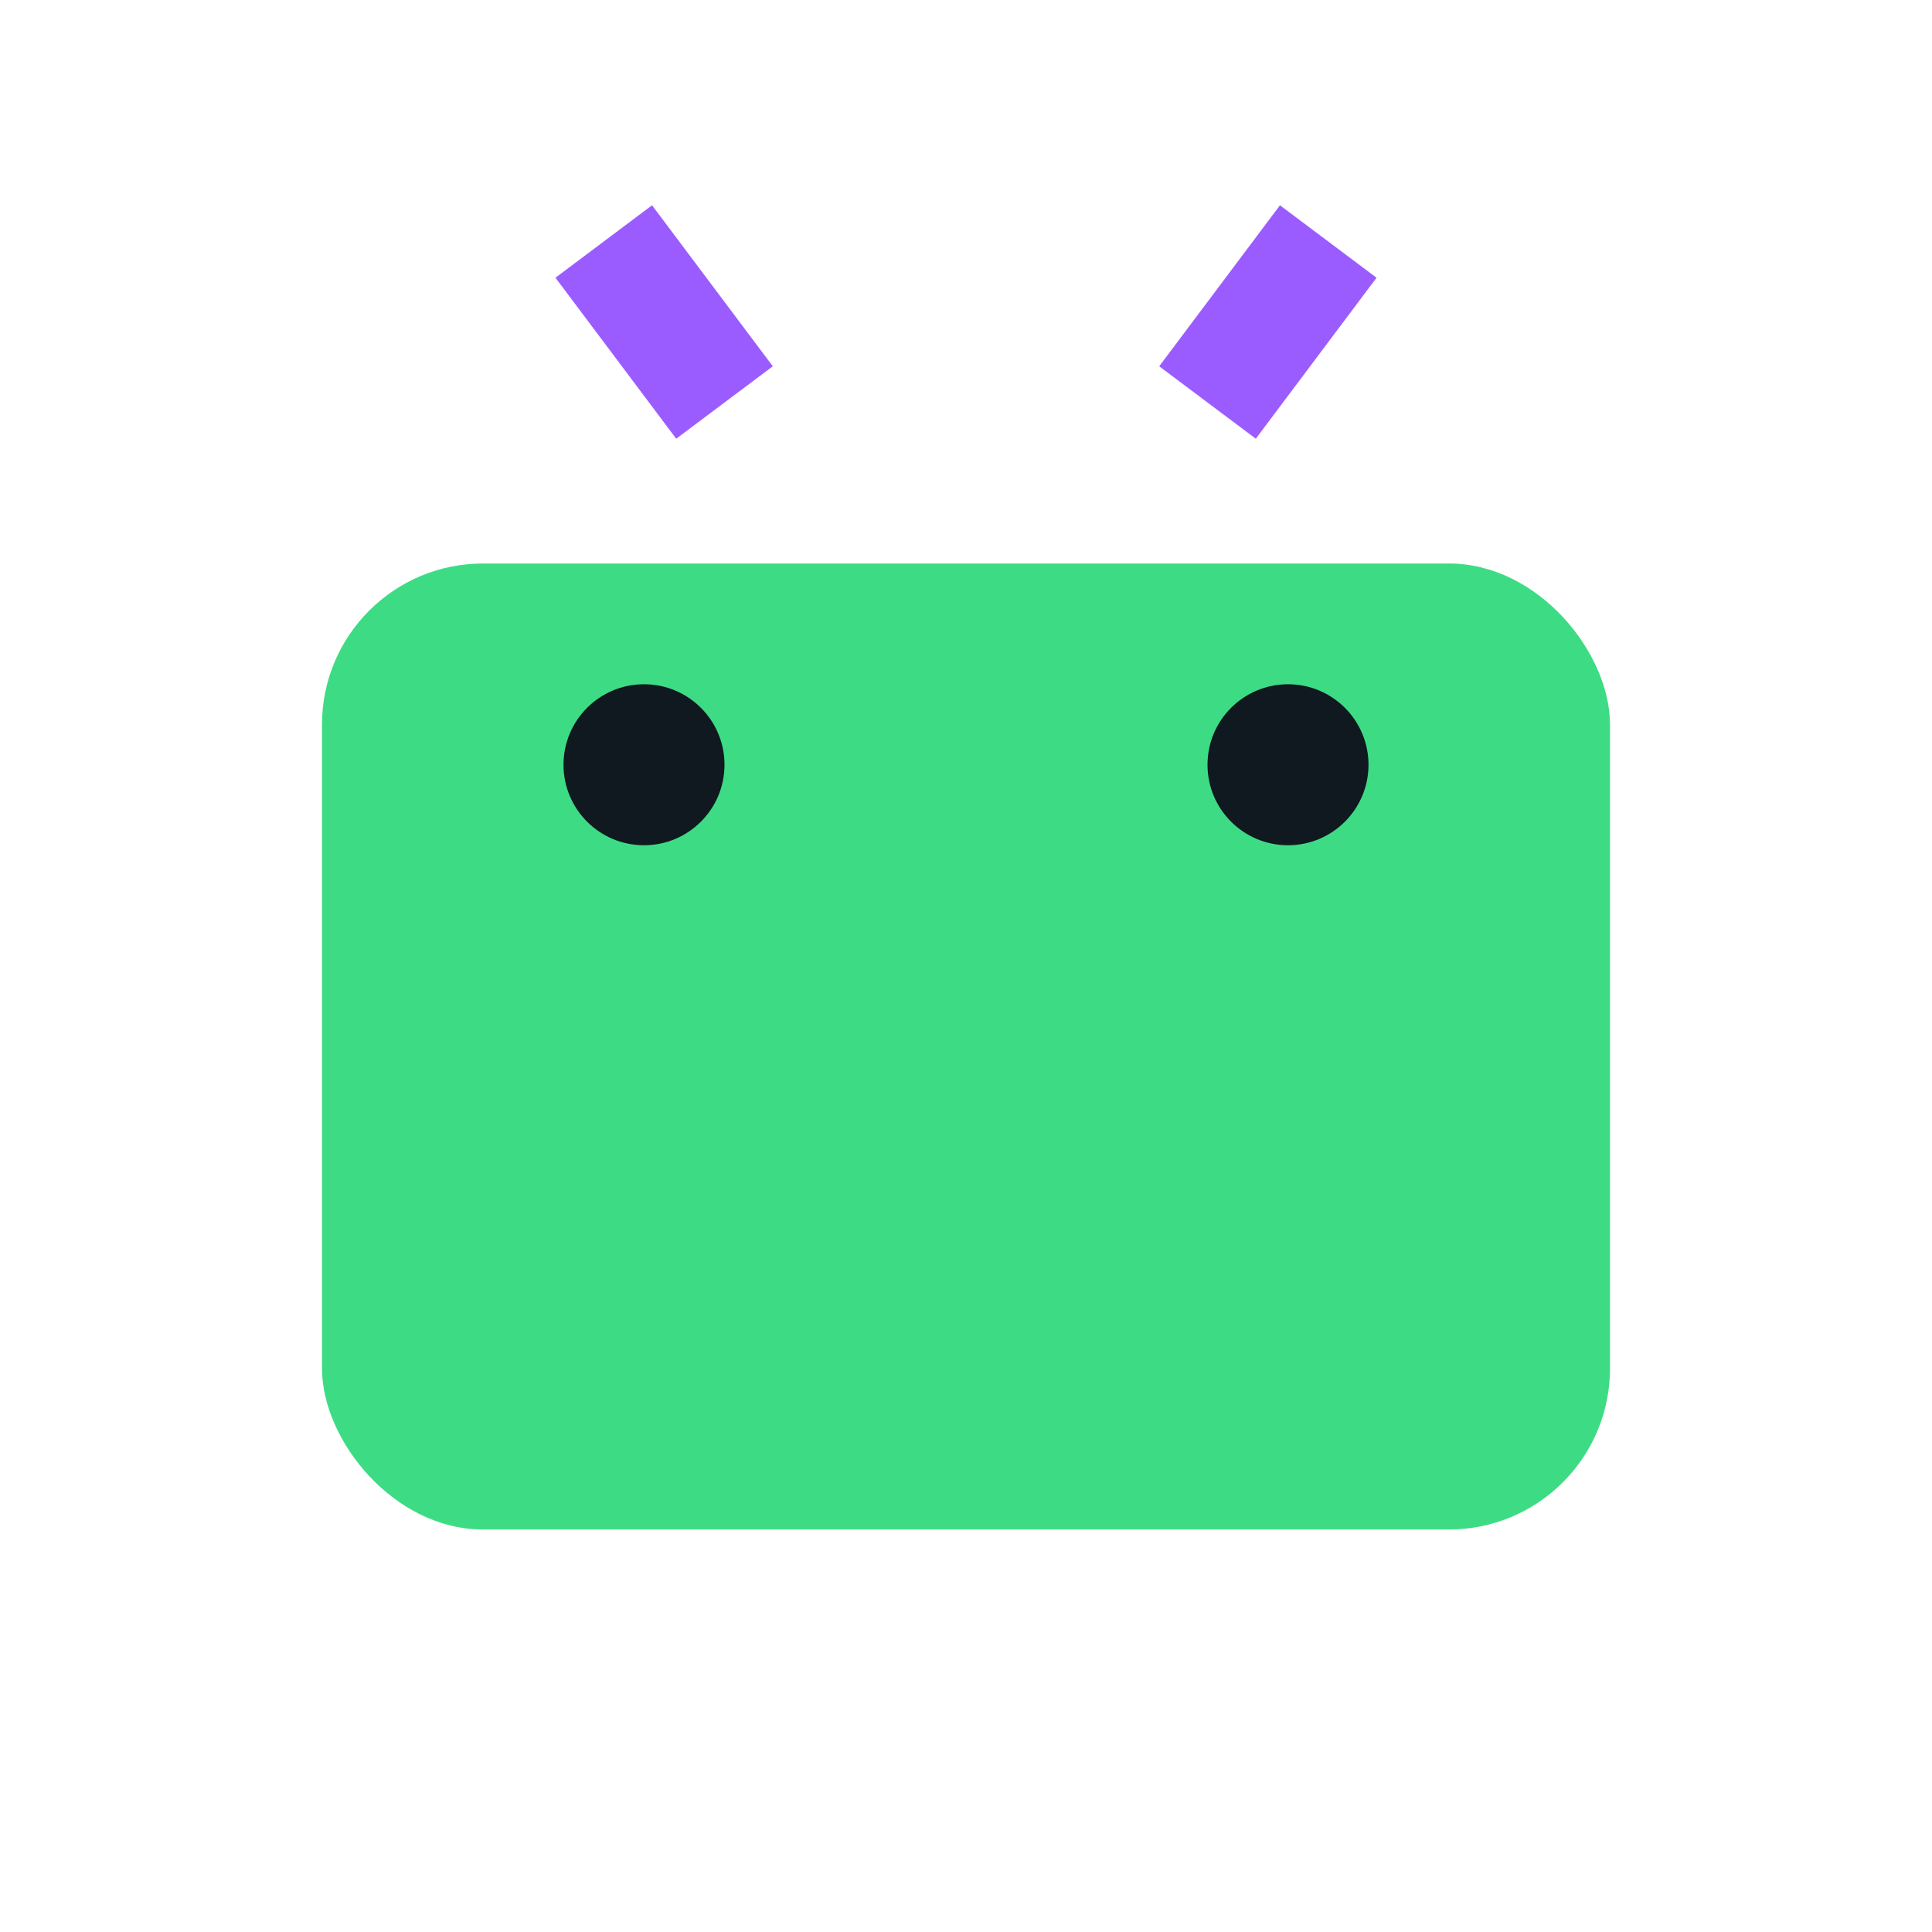 <svg xmlns="http://www.w3.org/2000/svg" viewBox="0 0 24 24"><rect x="4" y="7" width="16" height="12" rx="2" fill="#3ddc84"/><circle cx="8" cy="9.5" r="1" fill="#101820"/><circle cx="16" cy="9.5" r="1" fill="#101820"/><path d="M9 5l-1.5-2" stroke="#9B5CFF" stroke-width="1.5"/><path d="M15 5l1.5-2" stroke="#9B5CFF" stroke-width="1.5"/></svg>